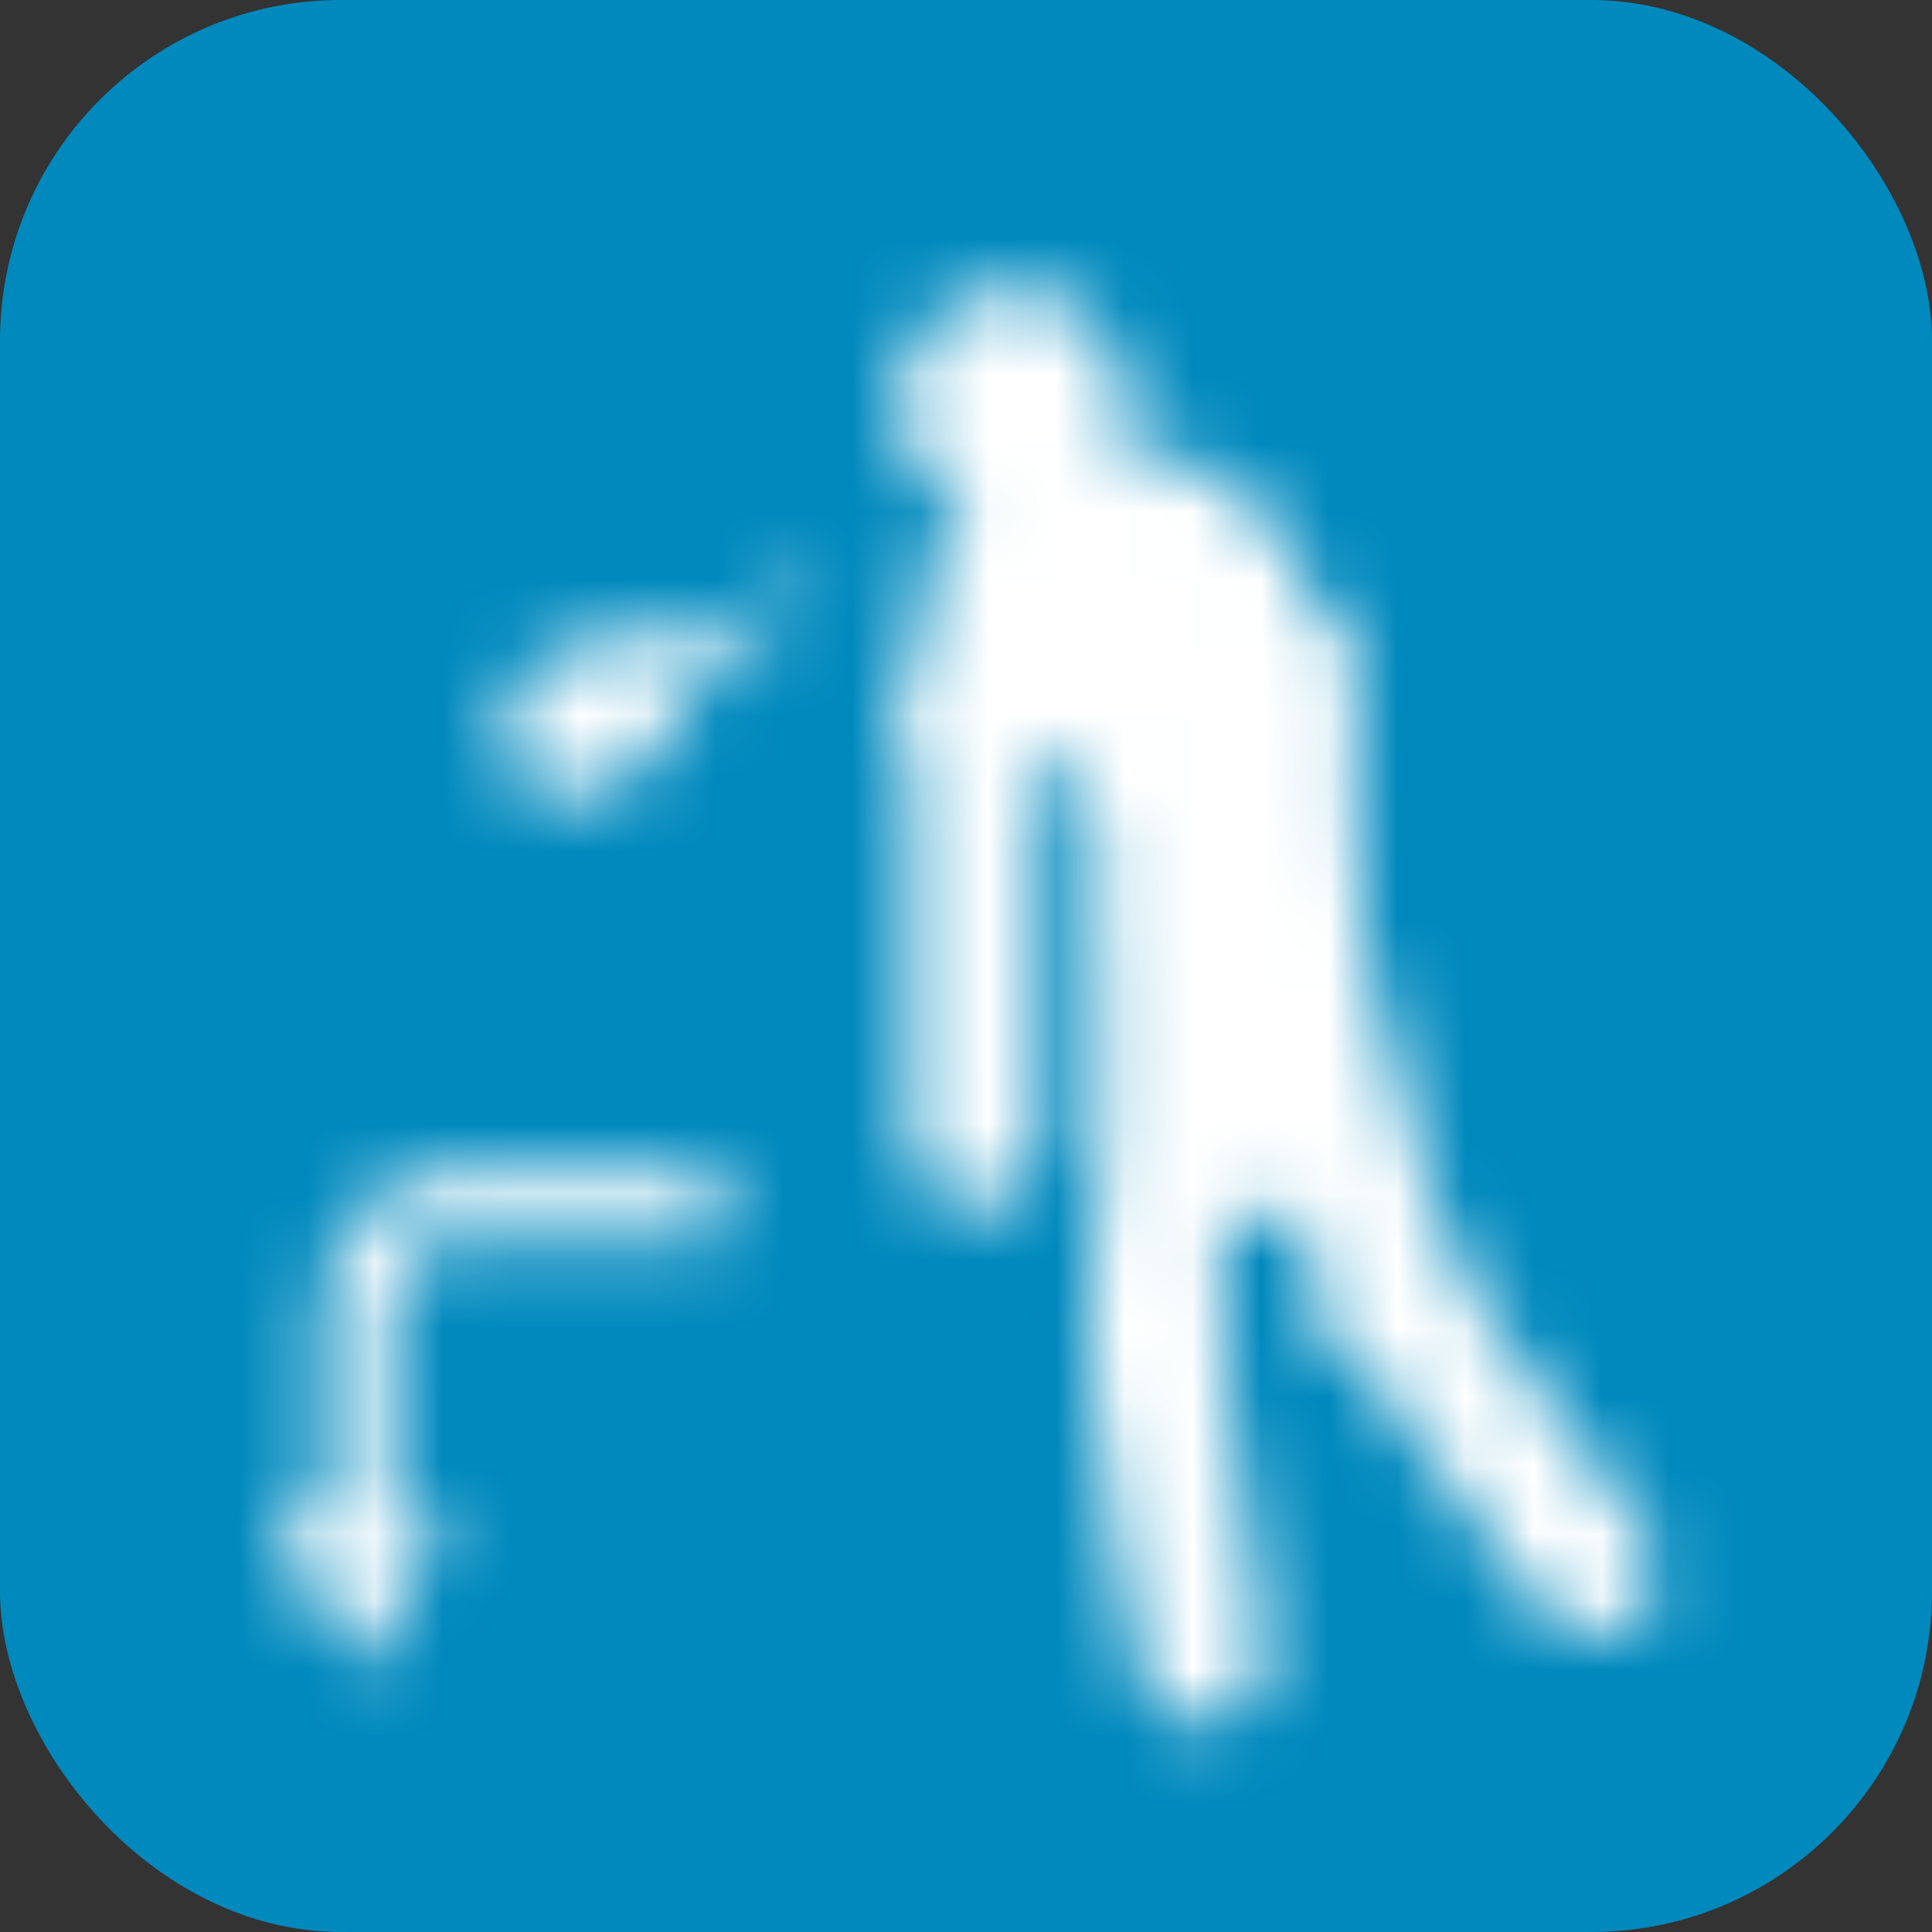 <?xml version="1.0" encoding="UTF-8"?>
<svg id="Layer_2" data-name="Layer 2" xmlns="http://www.w3.org/2000/svg" viewBox="0 0 28.35 28.35">
  <rect x="0" y="0" width="28.35" height="28.35" fill="#333333" stroke="none"/>
  <defs>
    <style>
      .cls-bg {
        fill: #0089bd;
      }

      .cls-subject {
        fill: #fff;
      }
    </style>

    <mask id="maskpath">
       <!-- PERSON -->
      <path class="cls-subject" d="M16.54,5.91c0,.93-.75,1.68-1.68,1.68s-1.68-.75-1.68-1.68.75-1.68,1.68-1.68,1.68.75,1.68,1.68Z"/>
      <path class="cls-subject" d="M15.26,16.8c0,.52-.42.94-.94.94h0c-.52,0-.94-.42-.94-.94v-6.28c0-.52.42-.94.94-.94h0c.52,0,.94.42.94.94v6.28Z"/>
      <path class="cls-subject" d="M17.85,19.58c-.04.52-.49.91-1,.87h0c-.52-.04-.91-.49-.87-1.01l.44-6.27c.04-.52.49-.91,1.01-.87h0c.52.04.91.49.87,1l-.44,6.27Z"/>
      <path class="cls-subject" d="M18.58,24.2c.08.51-.28,1-.79,1.07h0c-.52.08-1-.27-1.08-.79,0,0-.78-3.79-.74-4.82.03-.72.29-1.05.81-1.13h0c.51-.08.99.27,1.07.79l.72,4.87Z"/>
      <path class="cls-subject" d="M21.34,18.77c.14.5-.16,1.02-.66,1.16h0c-.5.13-.88.08-1.16-.66l-1.64-6.06c-.14-.5.16-1.02.66-1.16h0c.5-.14,1.02.16,1.15.66l1.65,6.06Z"/>
      <path class="cls-subject" d="M24.15,22.52c.31.42.22,1.01-.2,1.32h0c-.42.31-1.01.22-1.32-.2l-2.91-3.97c-.31-.42-.22-1.01.2-1.32h0c.42-.31,1.01-.22,1.32.2l2.91,3.97Z"/>
      <path class="cls-subject" d="M15.28,6.42s4.06-.23,4.06,3.25c0,2.88-.6,3.15-.6,3.15l.71,3.99-2.42.5-.67-3.69s-.27-3.19-1.24-2.48c-.97.7-1.74-.23-1.74-.23,0,0-.04-2.46.74-3.66.44-.67,1.17-.84,1.17-.84Z"/>
      <path class="cls-subject" d="M19.31,16.53c0,.52-.42.94-.94.94h0c-.52,0-.94-.42-.94-.94v-7.09c0-.52.42-.94.94-.94h0c.52,0,.94.42.94.94v7.09Z"/>
      <path class="cls-subject" d="M19.6,9.23l.03,7.39c0,.66-.54.97-1.06.97,0,0-.83-.18-.83-.92v-5.96"/>
      <path d="M19.33,9.23l.03,7.39c0,.55-.49.7-.79.7,0,0-.56-.15-.56-.66v-5.96h-.54v5.96c0,.76.68,1.11,1.04,1.19.71,0,1.38-.42,1.38-1.23,0,0-.03-7.39-.03-7.39h-.54Z"/>

      <!-- BREATH -->
      <path class="cls-subject" d="M12.31,8.29l-2.44,1.24s-.74-.85-1.33.08c0,0-.92-.27-.92.74,0,0-1,.81.18,1.09,0,0,.44.85,1.07-.04,0,0,1.29-.08.92-.89l2.51-2.21Z"/>

      <!-- ARROW -->
      <path class="cls-subject" d="M6.73,17.18c-1.1,0-2,.9-2,2v3.87h1v-3.87c0-.55.45-1,1-1h3.87v-1h-3.87Z"/>
      <polygon class="cls-subject" points="6.57 22.27 5.26 24.55 3.94 22.27 6.57 22.27"/>
    </mask>
  </defs>

  <rect class="cls-bg" rx="5" x="0" y="0" width="100%" height="100%" />
  <rect class="cls-subject" rx="5" x="0" y="0" width="100%" height="100%" mask="url(#maskpath)" />
</svg>
